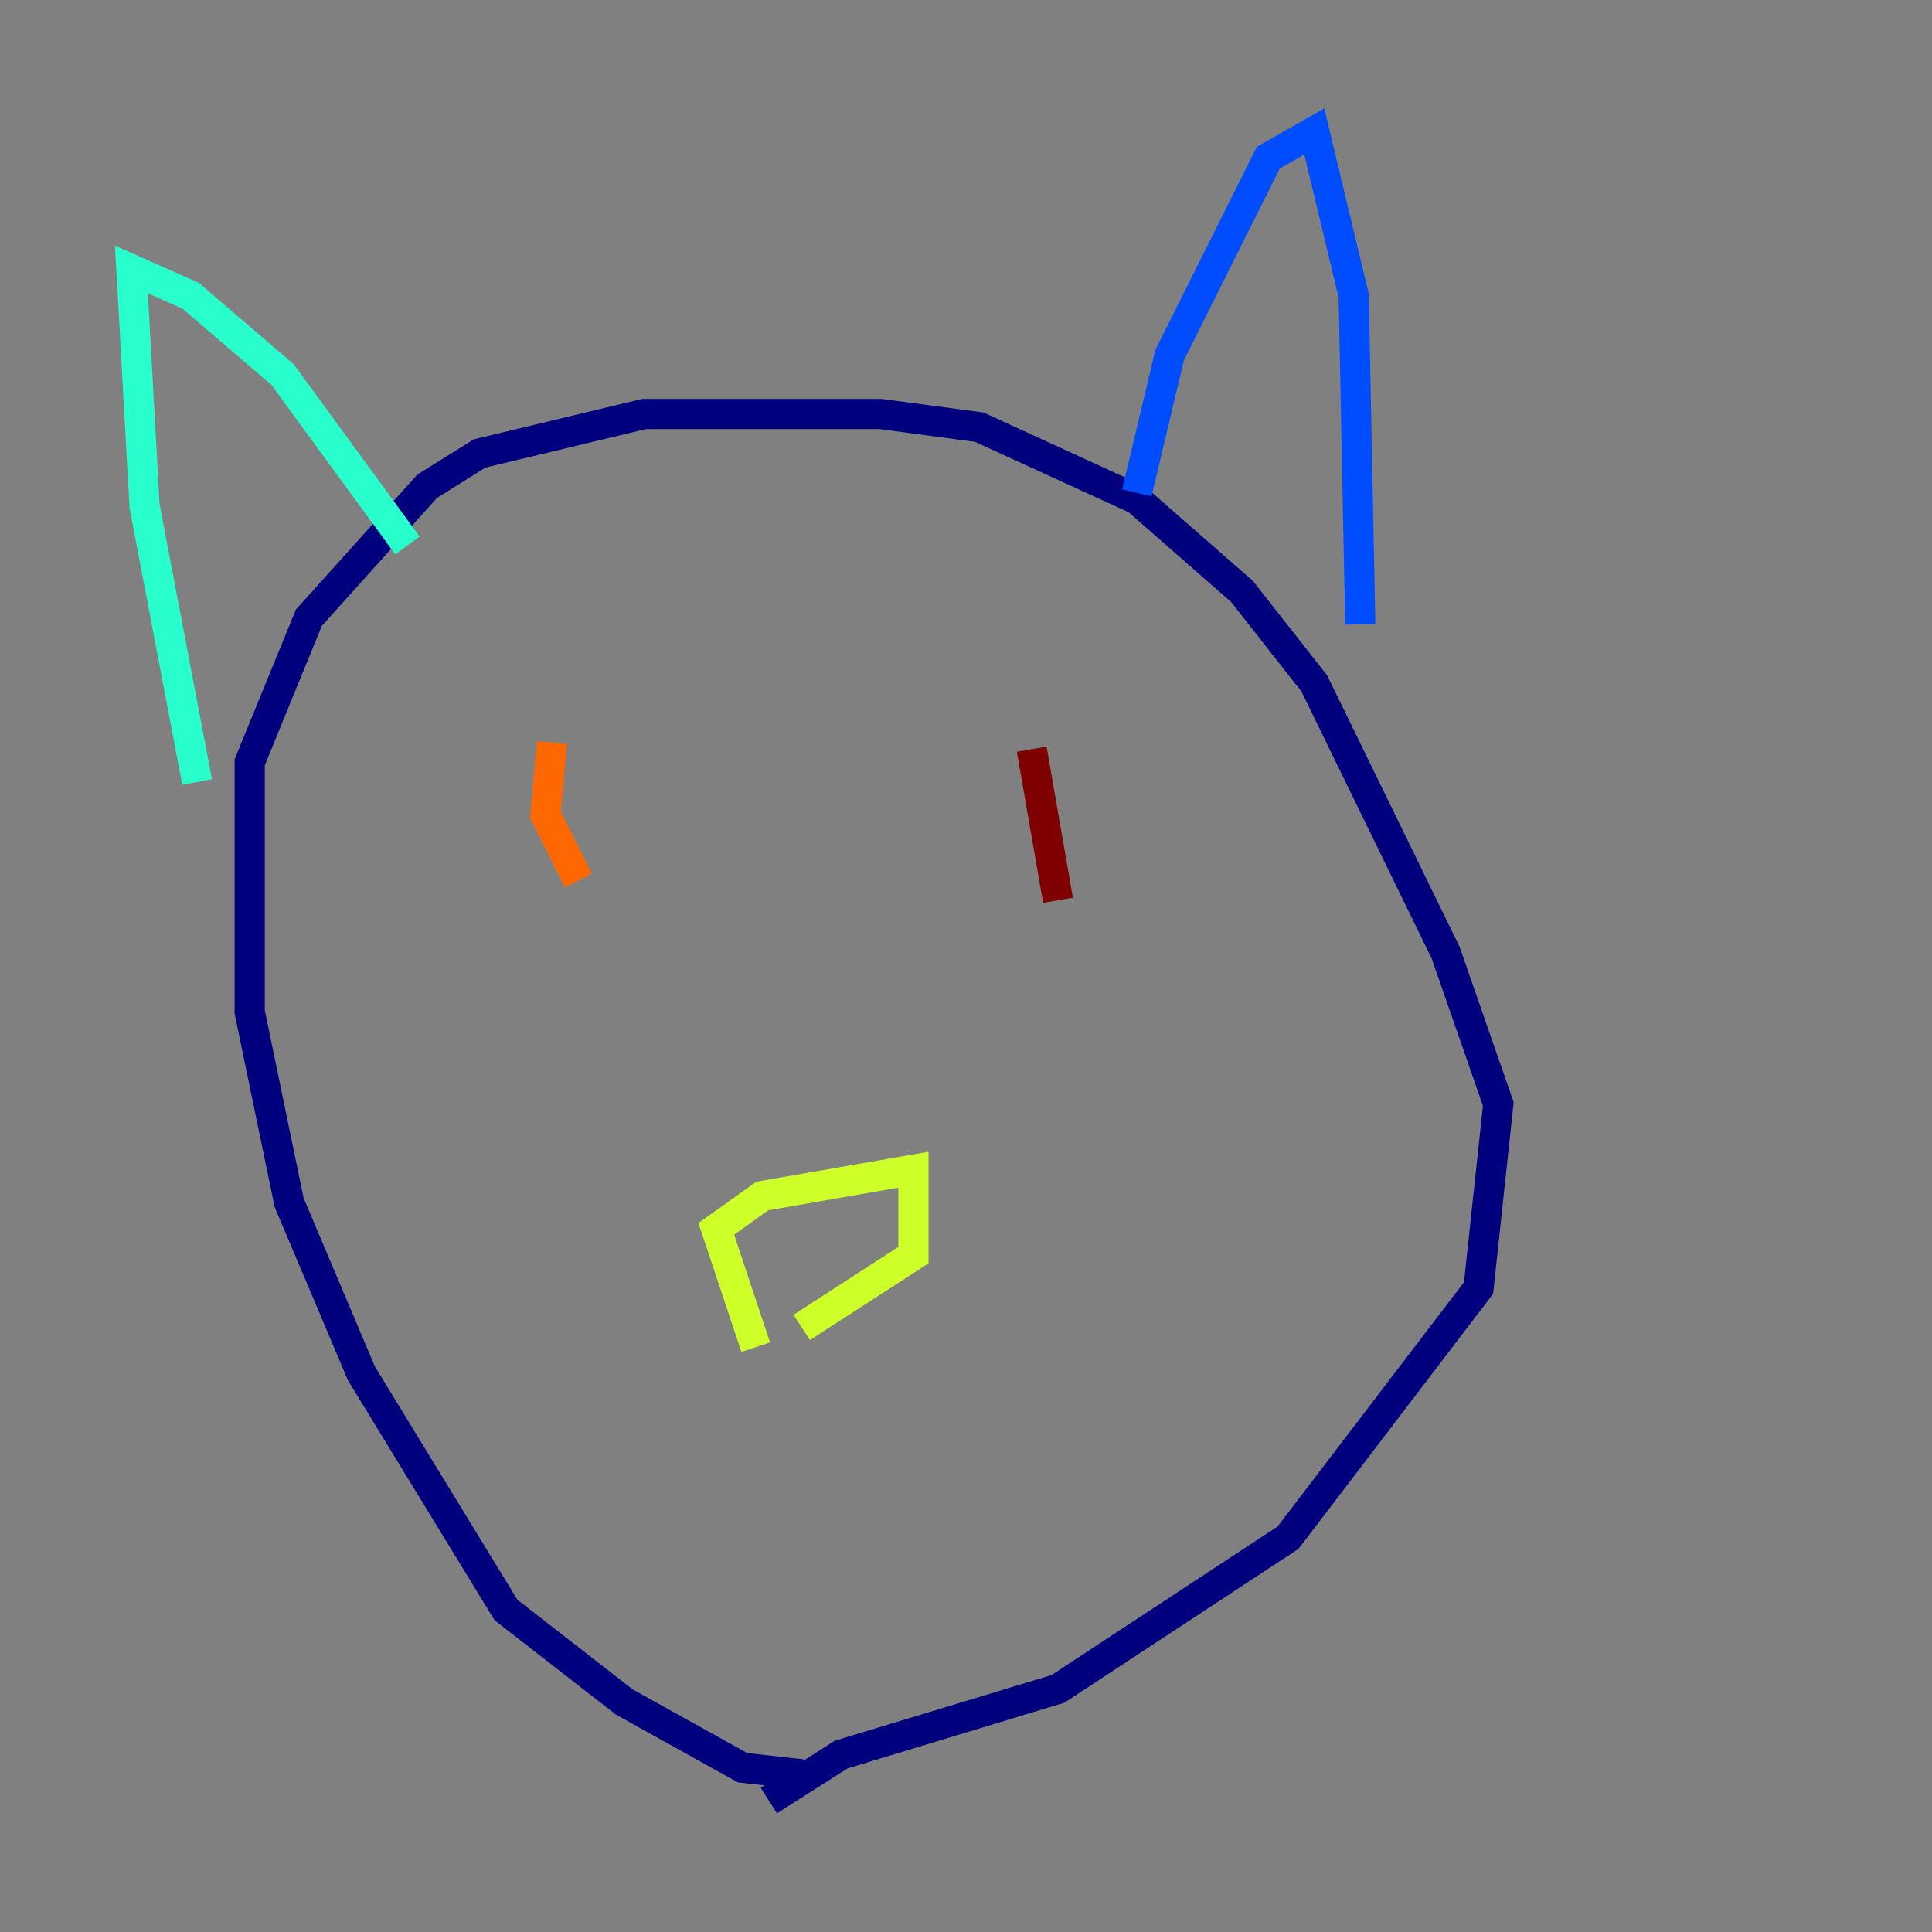 <?xml version="1.0" encoding="utf-8" ?>
<svg baseProfile="tiny" height="128" version="1.2" viewBox="0,0,128,128" width="128" xmlns="http://www.w3.org/2000/svg" xmlns:ev="http://www.w3.org/2001/xml-events" xmlns:xlink="http://www.w3.org/1999/xlink"><rect x="0" y="0" width="128" height="128" fill="#808080" stroke="none"/><defs /><polyline fill="none" points="53.116,117.551 49.197,117.116 41.361,112.762 33.524,106.667 23.946,90.993 19.157,79.674 16.544,67.048 16.544,50.503 20.463,40.925 28.299,32.218 31.782,30.041 42.667,27.429 58.34,27.429 64.871,28.299 75.32,33.088 82.286,39.184 87.075,45.279 95.782,63.129 99.265,73.143 97.959,85.333 85.333,101.878 70.095,111.891 55.728,116.245 50.939,119.293" stroke="#00007f" stroke-width="2" /><polyline fill="none" points="75.32,32.653 77.497,23.51 84.027,10.449 87.075,8.707 89.687,19.592 90.122,41.361" stroke="#004cff" stroke-width="2" /><polyline fill="none" points="13.061,51.809 9.578,33.524 8.707,17.85 12.626,19.592 18.721,24.816 26.993,36.136" stroke="#29ffcd" stroke-width="2" /><polyline fill="none" points="50.068,89.252 47.456,81.415 50.503,79.238 60.517,77.497 60.517,83.156 53.116,87.946" stroke="#cdff29" stroke-width="2" /><polyline fill="none" points="36.571,49.197 36.136,53.986 38.313,58.34" stroke="#ff6700" stroke-width="2" /><polyline fill="none" points="68.354,49.633 70.095,59.646" stroke="#7f0000" stroke-width="2" /></svg>